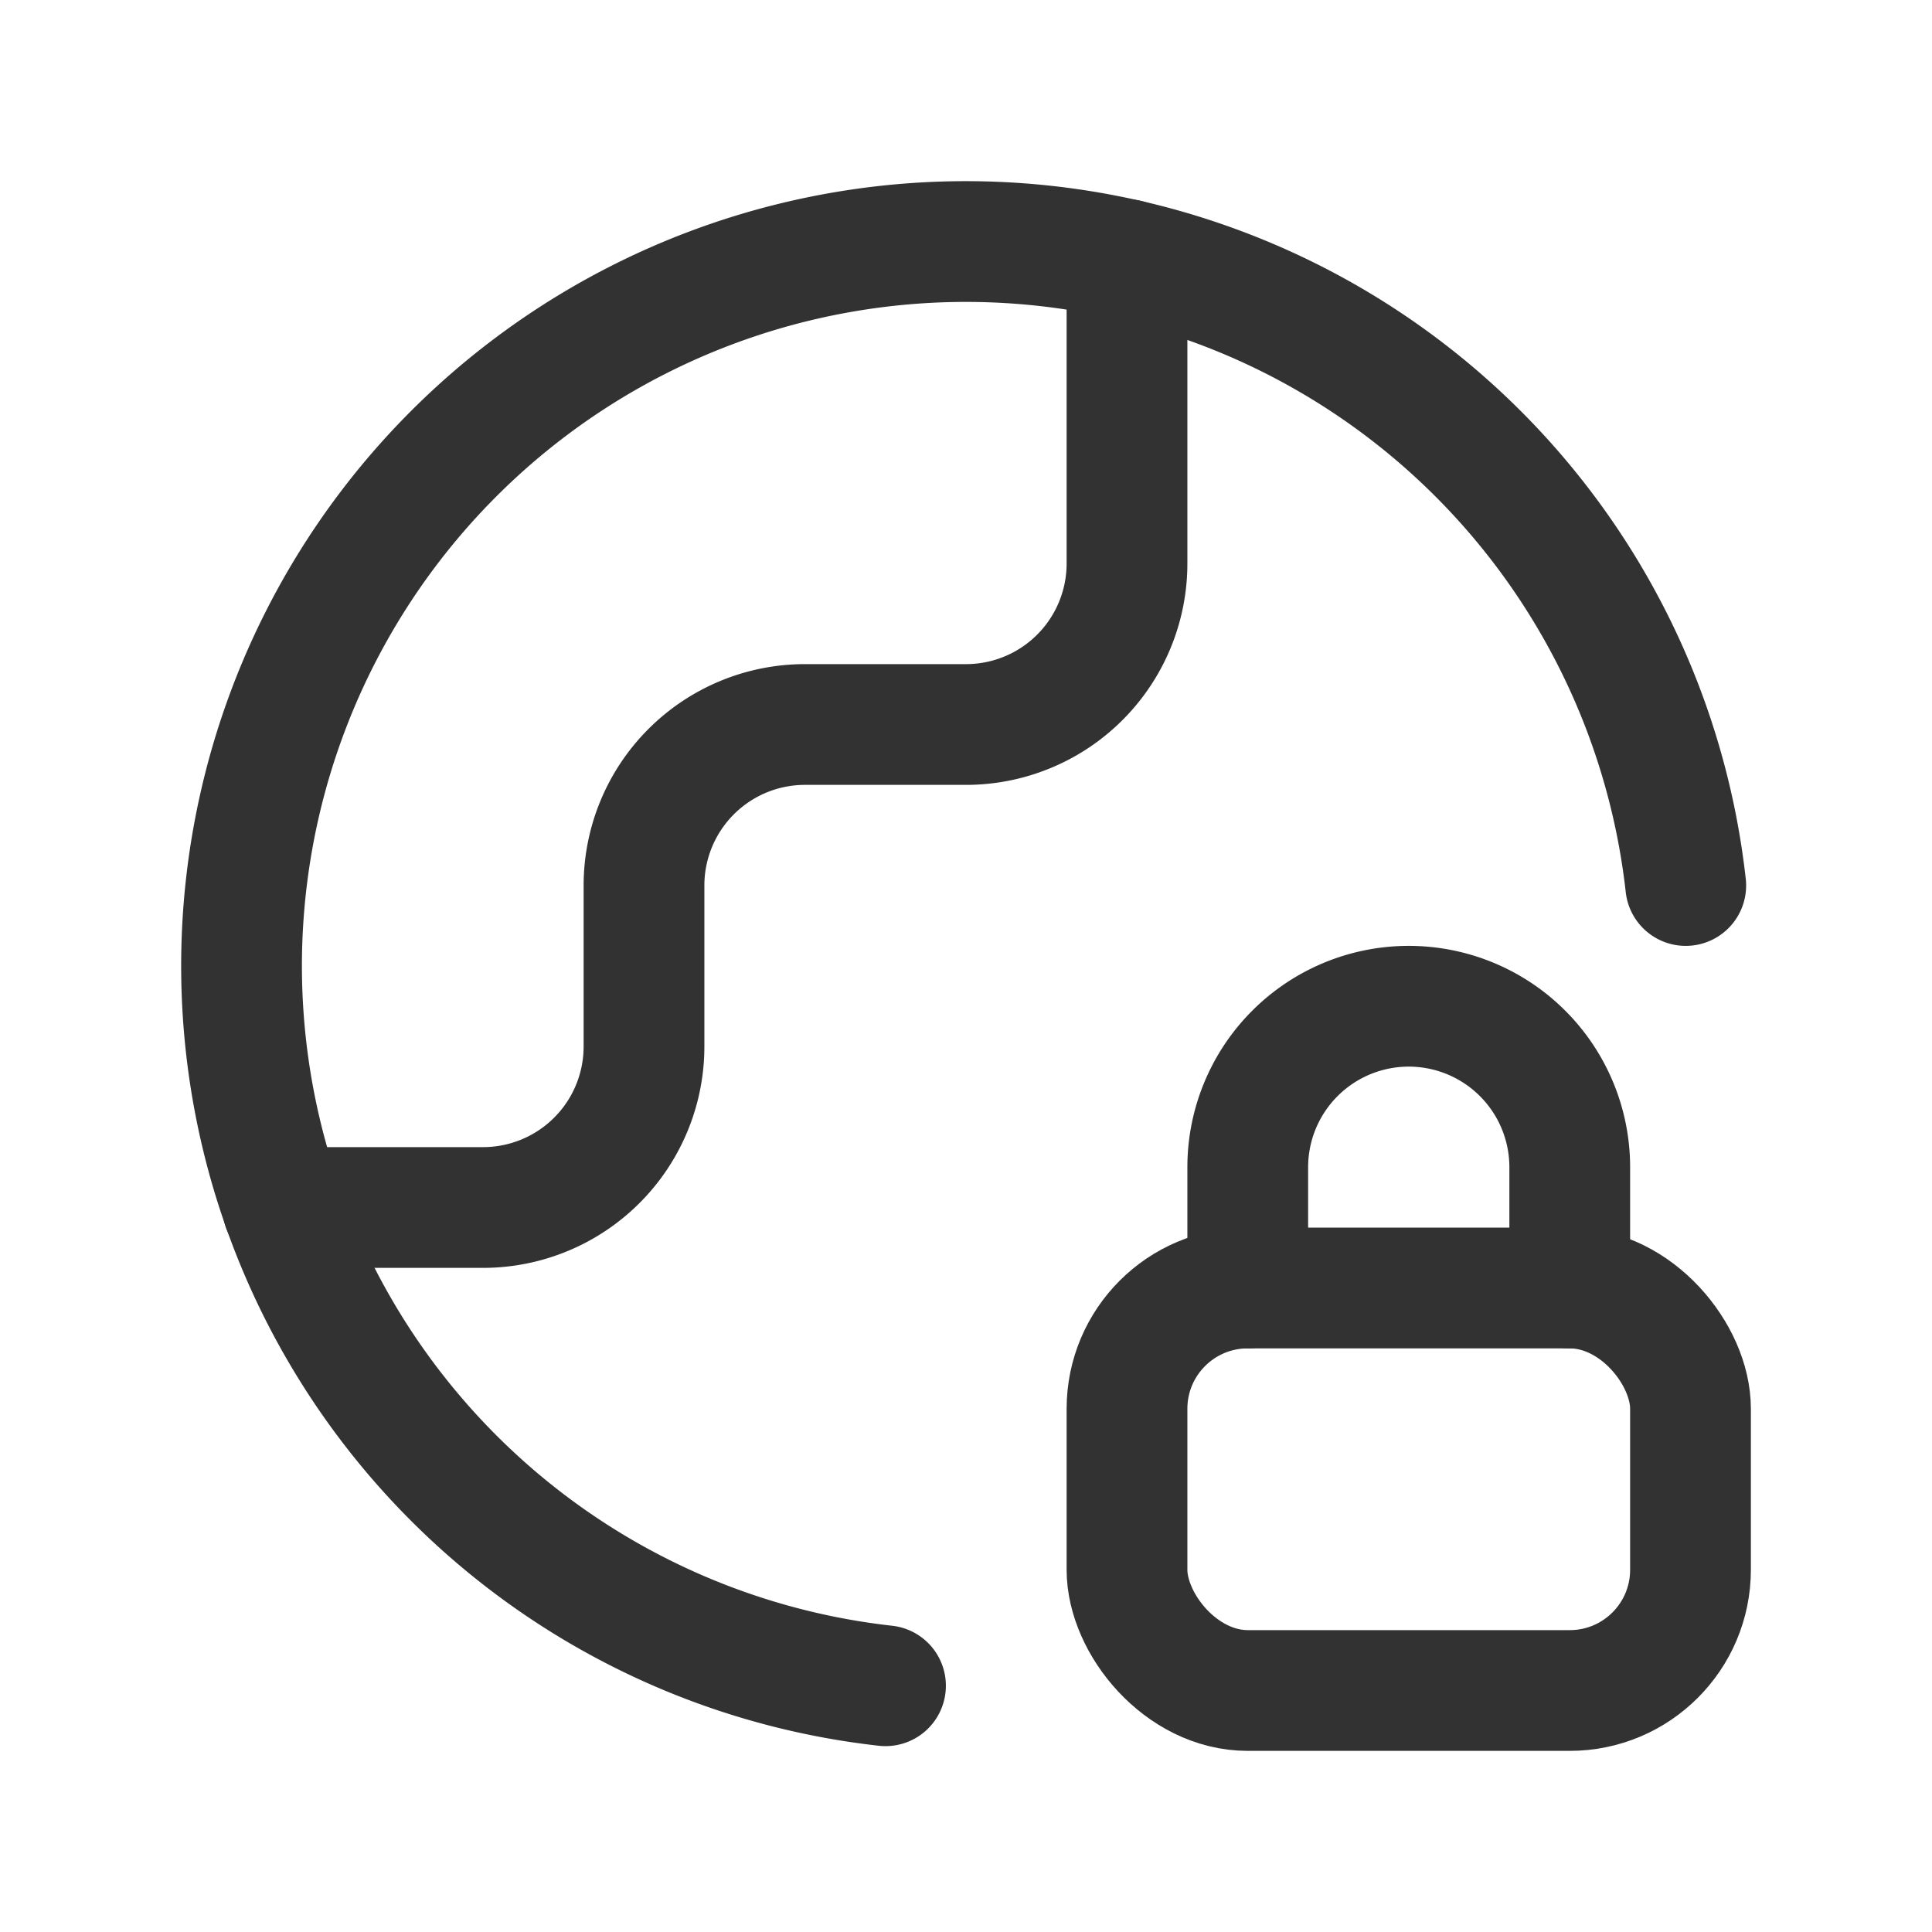 <svg xmlns="http://www.w3.org/2000/svg" viewBox="0 0 24 24"><path d="M3.514,15H6a2,2,0,0,0,2-2V11a2,2,0,0,1,2-2h2a2,2,0,0,0,2-2V3.225" fill="none" stroke="#323232" stroke-linecap="round" stroke-linejoin="round" stroke-width="1.5"/><path d="M20.941,11A8.998,8.998,0,1,0,11,20.941" fill="none" stroke="#323232" stroke-linecap="round" stroke-linejoin="round" stroke-width="1.5"/><rect x="14" y="16" width="7" height="5" rx="1.5" stroke-width="1.5" stroke="#323232" stroke-linecap="round" stroke-linejoin="round" fill="none"/><path d="M15.5,16V14.5a2,2,0,0,1,2-2h0a2,2,0,0,1,2,2V16" fill="none" stroke="#323232" stroke-linecap="round" stroke-linejoin="round" stroke-width="1.5"/></svg>